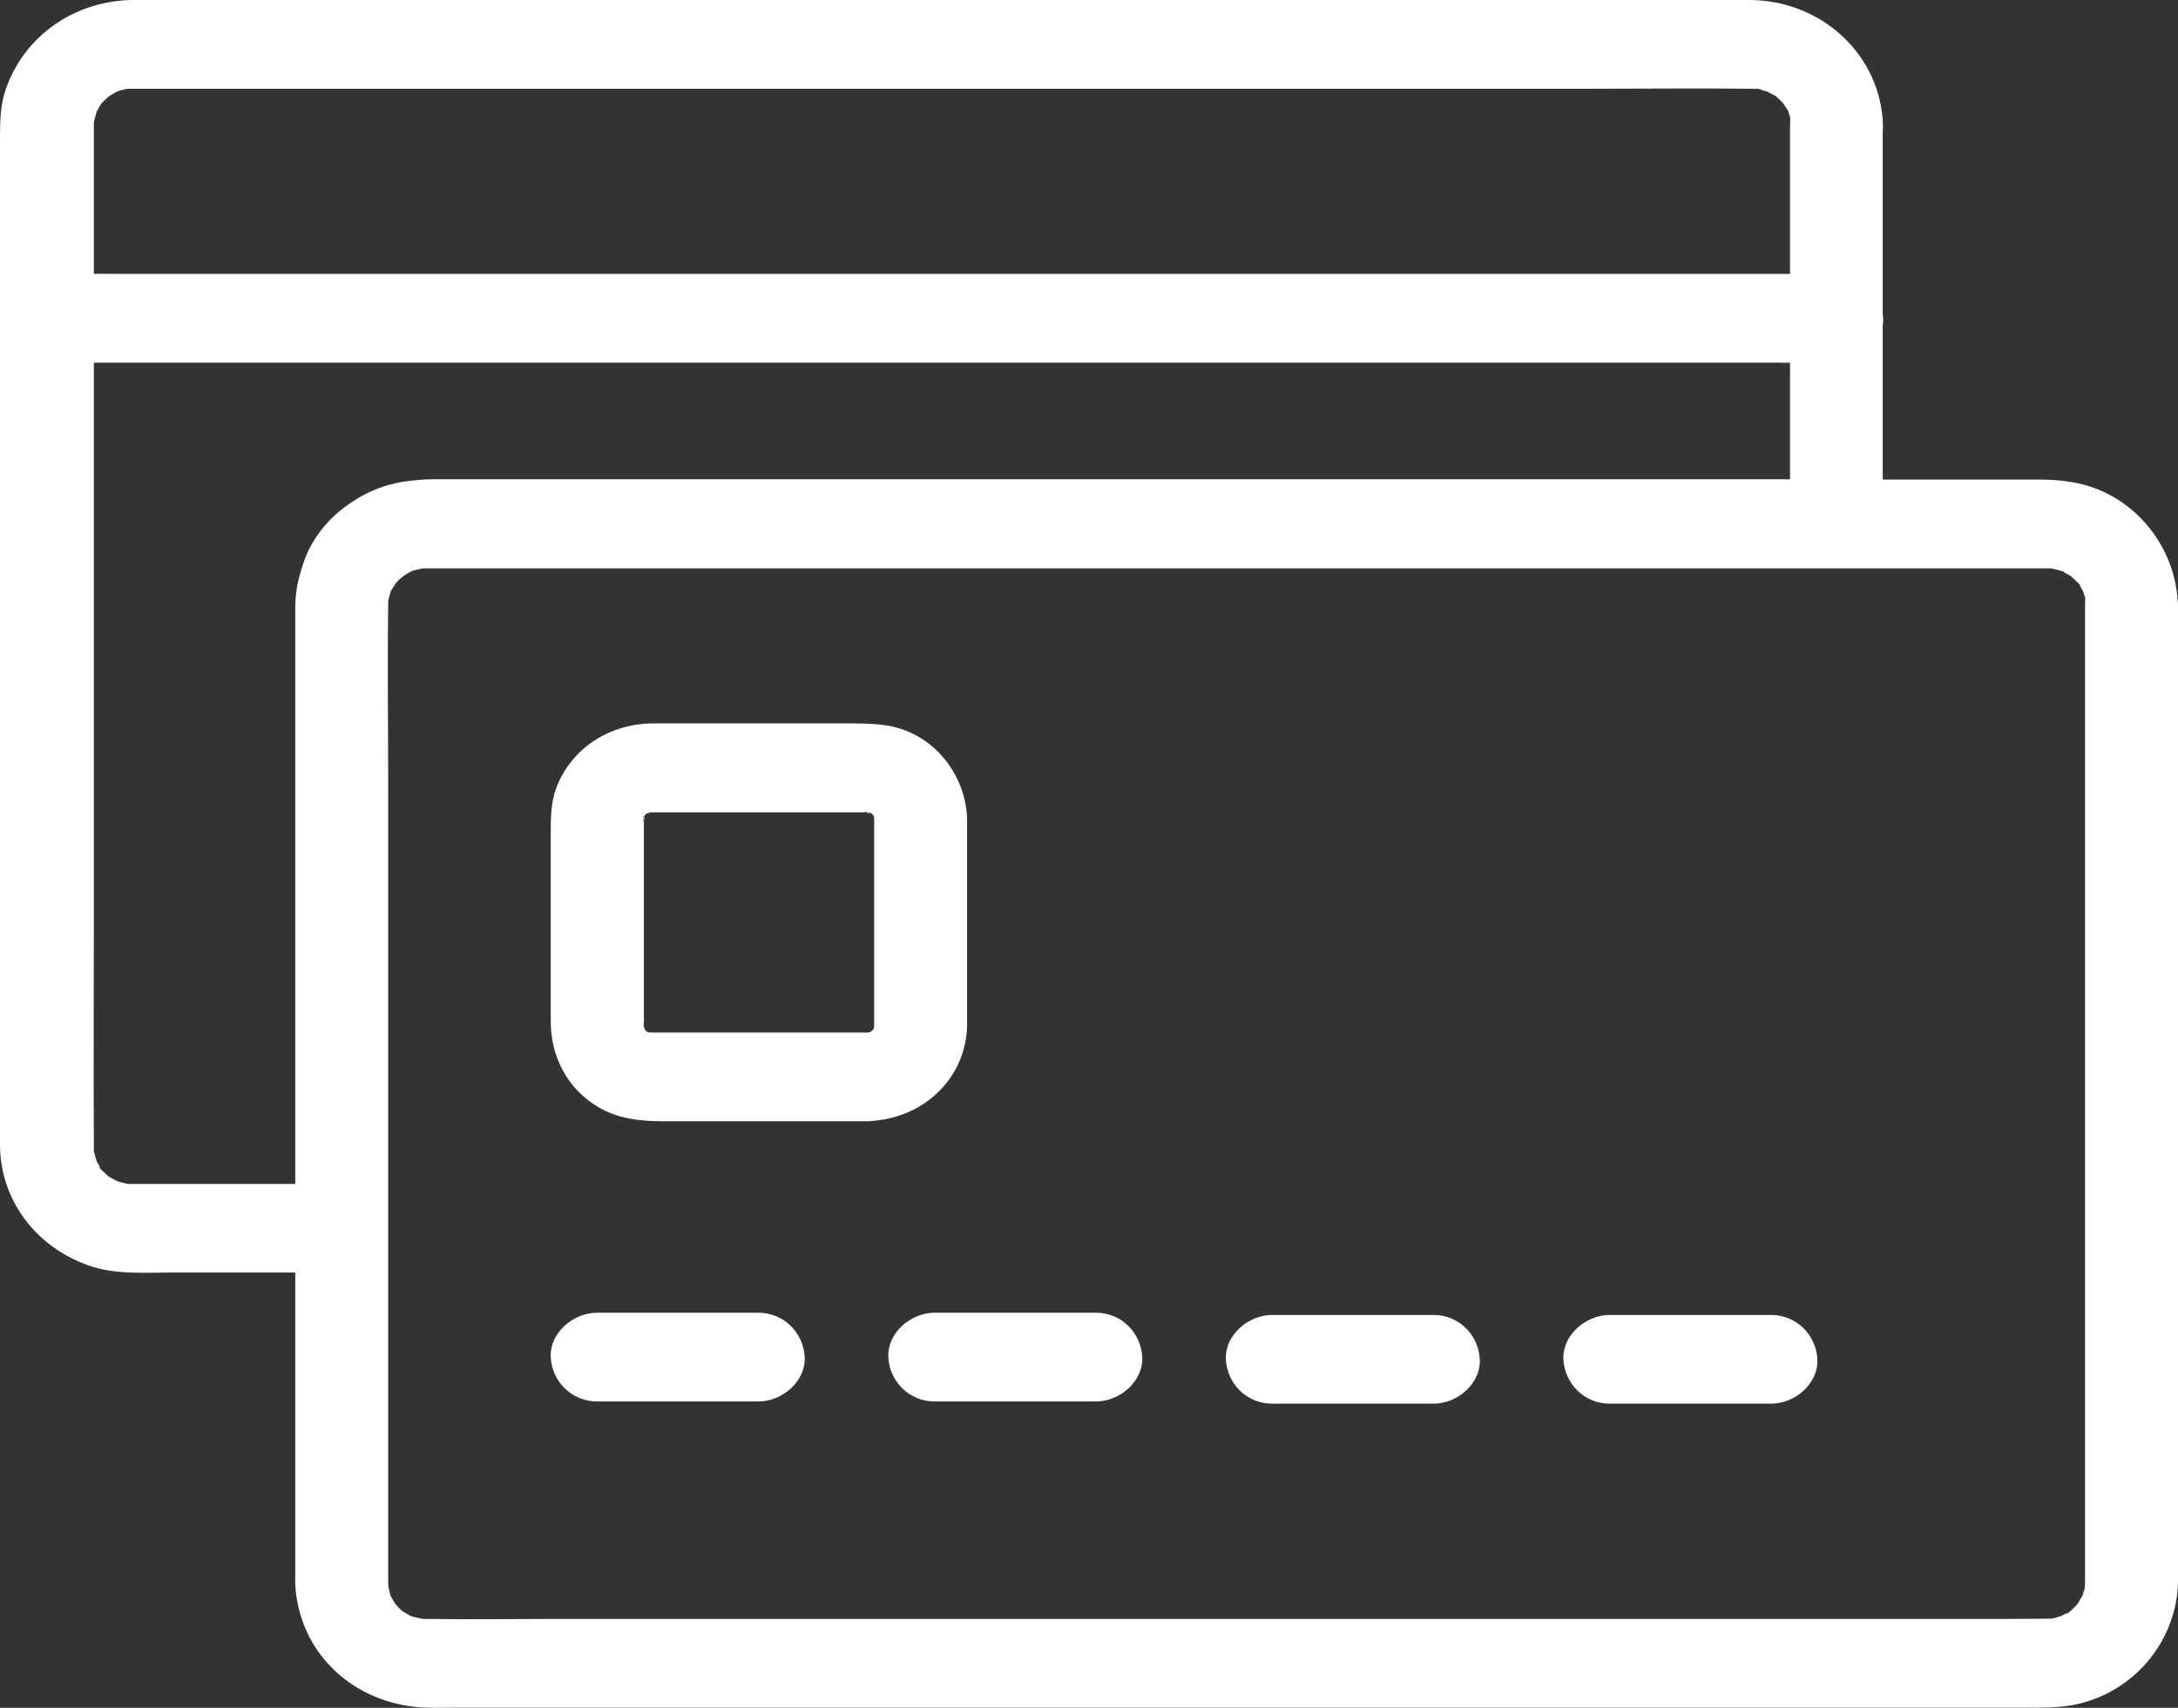 <svg width="51" height="40" viewBox="0 0 51 40" fill="none" xmlns="http://www.w3.org/2000/svg">
<rect x="0" y="0" width="51" height="40" fill="#333333" stroke="none"/>
<path d="M41.001 0C42.704 0.026 44.059 1.331 44.092 2.952C44.093 2.991 44.09 3.028 44.086 3.065V7.351C44.091 7.385 44.095 7.419 44.097 7.454C44.099 7.511 44.094 7.568 44.086 7.623V11.232H47.758C48.019 11.232 48.269 11.248 48.53 11.295C49.933 11.533 50.915 12.754 50.992 14.069C50.997 14.106 51 14.142 51 14.179V37.045C50.978 38.36 50.058 39.56 48.709 39.898C48.236 40.017 47.757 39.996 47.278 39.996H10.694C10.368 39.996 10.03 40.012 9.704 39.976C8.17 39.804 7.033 38.661 6.919 37.19C6.908 37.055 6.914 36.92 6.914 36.785V29.804H4.063C3.411 29.804 2.709 29.861 2.084 29.643C0.838 29.206 0.016 28.115 0 26.842V3.17C1.33164e-05 2.796 0.016 2.417 0.146 2.059C0.582 0.837 1.741 0.021 3.096 0H41.001ZM9.881 13.315C9.833 13.331 9.77 13.338 9.721 13.352C9.698 13.359 9.679 13.362 9.664 13.366C9.633 13.381 9.599 13.399 9.59 13.404C9.579 13.411 9.504 13.456 9.454 13.486C9.442 13.497 9.43 13.508 9.422 13.513C9.384 13.544 9.346 13.576 9.312 13.612C9.302 13.623 9.291 13.632 9.283 13.641C9.251 13.688 9.199 13.771 9.193 13.778C9.123 13.898 9.131 13.882 9.149 13.845C9.149 13.846 9.149 13.847 9.148 13.848C9.14 13.886 9.13 13.925 9.118 13.964C9.109 14.003 9.098 14.04 9.092 14.065C9.09 14.079 9.09 14.092 9.09 14.106V14.185C9.068 15.582 9.09 16.985 9.09 18.383V37.045C9.09 37.096 9.092 37.123 9.094 37.162C9.106 37.218 9.129 37.313 9.133 37.325C9.139 37.345 9.142 37.362 9.146 37.376C9.175 37.428 9.221 37.512 9.256 37.566C9.272 37.583 9.29 37.6 9.296 37.611C9.329 37.647 9.362 37.683 9.399 37.715C9.41 37.725 9.423 37.735 9.435 37.745C9.44 37.749 9.447 37.752 9.454 37.757C9.492 37.778 9.536 37.803 9.574 37.824C9.591 37.834 9.605 37.843 9.617 37.85C9.652 37.86 9.694 37.873 9.704 37.876C9.716 37.876 9.822 37.901 9.88 37.914C9.893 37.916 9.907 37.918 9.922 37.918H9.998C10.966 37.934 11.94 37.918 12.914 37.918H45.168C46.123 37.918 47.079 37.922 48.034 37.912C48.065 37.905 48.095 37.898 48.127 37.892C48.17 37.876 48.22 37.861 48.264 37.851L48.426 37.763C48.406 37.777 48.392 37.79 48.399 37.798C48.405 37.801 48.444 37.767 48.482 37.732C48.509 37.718 48.504 37.72 48.486 37.728C48.52 37.698 48.551 37.669 48.557 37.663C48.592 37.63 48.621 37.594 48.653 37.562L48.655 37.56C48.685 37.503 48.723 37.43 48.762 37.374C48.781 37.311 48.798 37.249 48.818 37.19C48.819 37.189 48.819 37.187 48.819 37.185C48.822 37.127 48.823 37.054 48.823 37.039V14.179C48.823 14.167 48.825 14.069 48.827 14.01C48.824 13.996 48.822 13.982 48.818 13.971C48.802 13.929 48.785 13.882 48.774 13.841C48.748 13.795 48.716 13.744 48.69 13.698C48.7 13.712 48.71 13.721 48.715 13.717C48.725 13.702 48.516 13.52 48.475 13.481C48.472 13.48 48.468 13.479 48.465 13.477C48.413 13.453 48.365 13.426 48.317 13.398C48.333 13.404 48.343 13.406 48.345 13.399C48.345 13.395 48.31 13.385 48.269 13.373C48.209 13.34 48.223 13.35 48.253 13.367C48.202 13.353 48.146 13.34 48.138 13.337C48.102 13.329 48.07 13.321 48.036 13.313C48.022 13.312 48.007 13.312 47.991 13.312H9.933C9.915 13.312 9.898 13.313 9.881 13.315ZM48.482 37.732C48.509 37.718 48.504 37.72 48.486 37.728C48.485 37.73 48.484 37.731 48.482 37.732ZM48.817 37.202C48.81 37.235 48.806 37.264 48.812 37.263C48.816 37.261 48.816 37.235 48.817 37.202ZM33.563 30.798C34.173 30.798 34.624 31.277 34.651 31.838C34.678 32.399 34.135 32.877 33.563 32.877H29.793C29.184 32.877 28.732 32.399 28.705 31.838C28.678 31.277 29.222 30.798 29.793 30.798H33.563ZM41.468 30.798C42.077 30.798 42.529 31.277 42.556 31.838C42.583 32.399 42.039 32.877 41.468 32.877H37.697C37.088 32.877 36.637 32.399 36.609 31.838C36.582 31.277 37.126 30.798 37.697 30.798H41.468ZM17.755 30.746C18.364 30.746 18.816 31.225 18.843 31.786C18.87 32.347 18.326 32.825 17.755 32.825H13.984C13.375 32.825 12.924 32.347 12.896 31.786C12.869 31.225 13.413 30.746 13.984 30.746H17.755ZM25.659 30.746C26.268 30.746 26.72 31.225 26.747 31.786C26.774 32.347 26.23 32.825 25.659 32.825H21.889C21.28 32.825 20.828 32.347 20.801 31.786C20.774 31.225 21.318 30.746 21.889 30.746H25.659ZM2.198 21.4C2.198 23.198 2.187 25.002 2.198 26.8V26.936C2.198 26.948 2.2 26.96 2.2 26.972C2.217 27.041 2.258 27.184 2.263 27.2C2.291 27.25 2.324 27.305 2.354 27.355C2.339 27.337 2.325 27.323 2.317 27.33C2.314 27.334 2.344 27.366 2.385 27.407C2.402 27.436 2.399 27.43 2.39 27.412C2.438 27.461 2.502 27.521 2.549 27.562C2.513 27.539 2.497 27.531 2.622 27.601C2.629 27.604 2.69 27.634 2.74 27.66C2.742 27.661 2.745 27.662 2.747 27.663C2.79 27.679 2.839 27.694 2.883 27.704C2.921 27.712 2.956 27.72 2.993 27.729C3.046 27.73 3.099 27.73 3.106 27.73H6.914V14.185C6.919 13.905 6.966 13.63 7.049 13.366C7.107 13.151 7.189 12.938 7.312 12.727C7.539 12.333 7.853 12.013 8.223 11.771C8.533 11.558 8.886 11.399 9.274 11.315C9.401 11.287 9.529 11.269 9.658 11.256C9.813 11.236 9.971 11.226 10.129 11.226H41.915V8.496C41.71 8.495 41.504 8.494 41.3 8.494H2.198V21.4ZM19.686 16.943C20.044 16.943 20.393 16.938 20.752 16.99C21.862 17.157 22.624 18.154 22.645 19.189V24.032C22.614 25.227 21.674 26.157 20.443 26.252C20.4 26.258 20.356 26.262 20.311 26.262H15.578C15.034 26.262 14.507 26.22 14.023 25.939C13.277 25.503 12.896 24.739 12.896 23.923V19.625C12.896 19.225 12.886 18.83 13.027 18.451C13.376 17.531 14.262 16.954 15.279 16.943H19.686ZM20.383 24.167C20.381 24.169 20.38 24.171 20.378 24.173C20.379 24.172 20.381 24.173 20.382 24.173C20.384 24.172 20.386 24.171 20.388 24.171C20.389 24.169 20.391 24.169 20.393 24.167C20.394 24.164 20.399 24.161 20.404 24.155C20.412 24.151 20.419 24.146 20.425 24.143C20.428 24.138 20.432 24.132 20.436 24.126V24.125C20.438 24.122 20.44 24.119 20.442 24.115C20.448 24.108 20.453 24.102 20.457 24.097C20.46 24.089 20.462 24.081 20.465 24.072C20.466 24.059 20.469 24.044 20.469 24.032V19.148C20.466 19.135 20.462 19.125 20.46 19.116C20.453 19.106 20.447 19.093 20.44 19.083C20.432 19.075 20.421 19.066 20.41 19.055C20.407 19.053 20.402 19.051 20.398 19.049C20.395 19.047 20.391 19.043 20.388 19.041C20.383 19.039 20.377 19.039 20.372 19.037C20.374 19.036 20.375 19.035 20.377 19.034C20.317 18.999 20.333 19.011 20.368 19.028C20.362 19.029 20.356 19.031 20.35 19.03C20.338 19.026 20.328 19.025 20.322 19.023C20.254 19 20.25 19.014 20.273 19.027H15.236C15.235 19.027 15.232 19.026 15.23 19.026C15.226 19.027 15.222 19.029 15.218 19.029C15.218 19.029 15.217 19.027 15.218 19.026C15.127 19.024 15.155 19.027 15.202 19.025C15.195 19.029 15.185 19.033 15.176 19.039C15.169 19.04 15.164 19.042 15.16 19.043C15.157 19.044 15.154 19.044 15.151 19.045C15.15 19.046 15.149 19.048 15.148 19.049C15.147 19.05 15.143 19.053 15.139 19.058H15.142C15.14 19.059 15.138 19.059 15.136 19.061C15.128 19.067 15.12 19.077 15.109 19.087C15.13 19.049 15.14 19.022 15.102 19.095C15.097 19.1 15.092 19.105 15.087 19.109C15.086 19.113 15.086 19.117 15.085 19.12C15.083 19.115 15.082 19.11 15.078 19.105C15.081 19.108 15.079 19.113 15.079 19.118C15.063 19.134 15.049 19.146 15.051 19.148C15.056 19.154 15.063 19.15 15.071 19.142C15.073 19.136 15.076 19.129 15.079 19.122C15.079 19.125 15.081 19.129 15.081 19.133L15.082 19.131C15.076 19.152 15.073 19.169 15.072 19.173C15.05 19.246 15.065 19.24 15.078 19.21V24.018C15.076 23.989 15.072 23.965 15.062 23.97C15.059 23.971 15.07 24.004 15.078 24.037C15.078 24.05 15.078 24.06 15.078 24.068L15.079 24.07C15.079 24.062 15.079 24.052 15.079 24.041C15.084 24.06 15.087 24.079 15.091 24.091C15.094 24.096 15.098 24.103 15.102 24.11C15.099 24.108 15.097 24.104 15.094 24.102C15.095 24.105 15.095 24.106 15.095 24.105C15.095 24.107 15.095 24.109 15.096 24.111C15.097 24.113 15.098 24.114 15.1 24.115C15.1 24.116 15.106 24.12 15.113 24.128C15.116 24.133 15.119 24.137 15.122 24.142C15.131 24.147 15.142 24.154 15.154 24.162C15.232 24.214 15.209 24.195 15.171 24.172C15.19 24.177 15.207 24.182 15.219 24.185C15.226 24.184 15.233 24.183 15.241 24.183H20.336C20.346 24.18 20.356 24.178 20.365 24.176C20.371 24.173 20.377 24.17 20.383 24.167ZM20.374 24.185C20.339 24.221 20.347 24.208 20.367 24.185C20.37 24.185 20.372 24.184 20.374 24.185ZM15.158 24.168C15.162 24.169 15.165 24.17 15.169 24.171C15.164 24.168 15.157 24.165 15.151 24.162C15.153 24.164 15.156 24.166 15.158 24.168ZM15.102 24.15C15.111 24.153 15.121 24.157 15.134 24.16C15.136 24.163 15.137 24.167 15.138 24.167C15.143 24.165 15.143 24.162 15.143 24.157C15.137 24.154 15.131 24.151 15.126 24.148C15.127 24.151 15.129 24.153 15.13 24.155C15.125 24.151 15.12 24.147 15.115 24.144C15.11 24.142 15.105 24.14 15.101 24.14C15.101 24.144 15.102 24.147 15.102 24.15ZM20.404 24.155C20.398 24.158 20.392 24.163 20.385 24.166C20.402 24.148 20.422 24.129 20.436 24.126C20.424 24.137 20.412 24.147 20.404 24.155ZM15.141 24.162C15.138 24.162 15.136 24.161 15.134 24.16C15.133 24.159 15.131 24.157 15.13 24.155C15.133 24.158 15.137 24.16 15.141 24.162ZM15.102 24.11C15.12 24.125 15.137 24.141 15.142 24.153C15.131 24.143 15.121 24.135 15.113 24.128C15.11 24.122 15.106 24.116 15.102 24.11ZM15.089 24.146C15.09 24.148 15.094 24.147 15.1 24.149C15.098 24.147 15.097 24.144 15.096 24.141C15.092 24.141 15.089 24.142 15.089 24.146ZM20.439 24.135C20.442 24.133 20.443 24.133 20.444 24.132L20.445 24.13L20.443 24.129C20.442 24.131 20.441 24.133 20.439 24.135ZM15.08 24.097C15.079 24.094 15.078 24.091 15.077 24.089C15.055 24.072 15.045 24.066 15.08 24.097ZM15.079 24.041C15.079 24.04 15.079 24.038 15.078 24.037C15.075 24.129 15.08 24.089 15.079 24.041ZM15.087 19.124C15.096 19.152 15.088 19.187 15.078 19.21C15.078 19.201 15.079 19.192 15.078 19.184C15.078 19.175 15.08 19.154 15.081 19.136V19.134C15.083 19.131 15.085 19.128 15.087 19.124ZM15.086 19.124C15.084 19.126 15.084 19.129 15.082 19.131C15.083 19.127 15.084 19.124 15.085 19.12C15.085 19.121 15.085 19.123 15.086 19.124ZM15.087 19.124C15.09 19.117 15.095 19.11 15.1 19.101C15.153 18.995 15.12 19.077 15.087 19.124ZM15.082 19.115C15.081 19.118 15.08 19.12 15.079 19.122C15.079 19.121 15.079 19.119 15.079 19.118C15.08 19.117 15.081 19.116 15.082 19.115ZM15.126 19.053H15.125C15.087 19.062 15.097 19.062 15.121 19.06C15.13 19.044 15.129 19.047 15.123 19.06H15.125C15.129 19.056 15.133 19.052 15.137 19.049C15.133 19.05 15.129 19.052 15.126 19.053ZM15.218 19.029C15.208 19.043 15.172 19.053 15.142 19.058C15.152 19.051 15.165 19.046 15.176 19.039C15.188 19.037 15.202 19.032 15.218 19.029ZM20.284 19.027C20.299 19.027 20.326 19.029 20.35 19.03C20.357 19.033 20.364 19.035 20.372 19.037C20.336 19.051 20.294 19.04 20.273 19.027C20.277 19.027 20.281 19.027 20.284 19.027ZM20.371 19.028C20.374 19.03 20.377 19.032 20.38 19.033C20.381 19.032 20.383 19.032 20.384 19.031C20.382 19.03 20.381 19.029 20.38 19.027C20.377 19.028 20.374 19.028 20.371 19.028ZM20.386 19.027L20.388 19.028C20.389 19.027 20.391 19.028 20.393 19.027C20.391 19.028 20.388 19.027 20.386 19.027ZM15.205 19.024C15.21 19.024 15.214 19.024 15.219 19.023C15.219 19.021 15.221 19.02 15.22 19.018C15.219 19.015 15.214 19.02 15.205 19.024ZM9.158 13.816C9.167 13.789 9.176 13.772 9.183 13.773C9.175 13.788 9.166 13.802 9.158 13.816ZM9.438 13.498C9.575 13.367 9.461 13.492 9.422 13.513C9.427 13.508 9.432 13.503 9.438 13.498ZM48.269 13.373C48.209 13.34 48.223 13.35 48.253 13.367C48.258 13.369 48.263 13.372 48.269 13.373ZM37.291 2.079H3.106C3.097 2.079 3.028 2.079 2.969 2.081C2.966 2.082 2.962 2.083 2.959 2.084C2.937 2.089 2.91 2.094 2.889 2.1C2.869 2.103 2.8 2.122 2.747 2.138C2.794 2.116 2.828 2.099 2.688 2.173C2.676 2.18 2.591 2.23 2.542 2.26C2.533 2.267 2.525 2.277 2.514 2.287C2.461 2.332 2.418 2.381 2.371 2.427C2.369 2.43 2.368 2.434 2.366 2.438L2.263 2.614L2.201 2.845C2.2 2.858 2.198 2.87 2.198 2.885V6.412C2.399 6.413 2.6 6.415 2.801 6.415H41.915V2.952C41.915 2.941 41.917 2.828 41.922 2.77C41.919 2.759 41.917 2.749 41.915 2.739C41.911 2.729 41.887 2.65 41.869 2.595C41.861 2.582 41.85 2.567 41.839 2.547C41.831 2.535 41.776 2.452 41.745 2.406C41.738 2.399 41.729 2.39 41.72 2.381C41.673 2.331 41.621 2.29 41.573 2.245C41.57 2.243 41.565 2.242 41.562 2.24C41.496 2.209 41.437 2.178 41.377 2.142C41.317 2.126 41.257 2.11 41.203 2.095C41.08 2.054 41.106 2.065 41.153 2.078C41.096 2.077 41.029 2.079 41.013 2.079C39.772 2.064 38.531 2.079 37.291 2.079ZM41.158 2.078C41.195 2.088 41.242 2.1 41.241 2.09C41.241 2.083 41.203 2.079 41.158 2.078Z" fill="white"/>
</svg>
